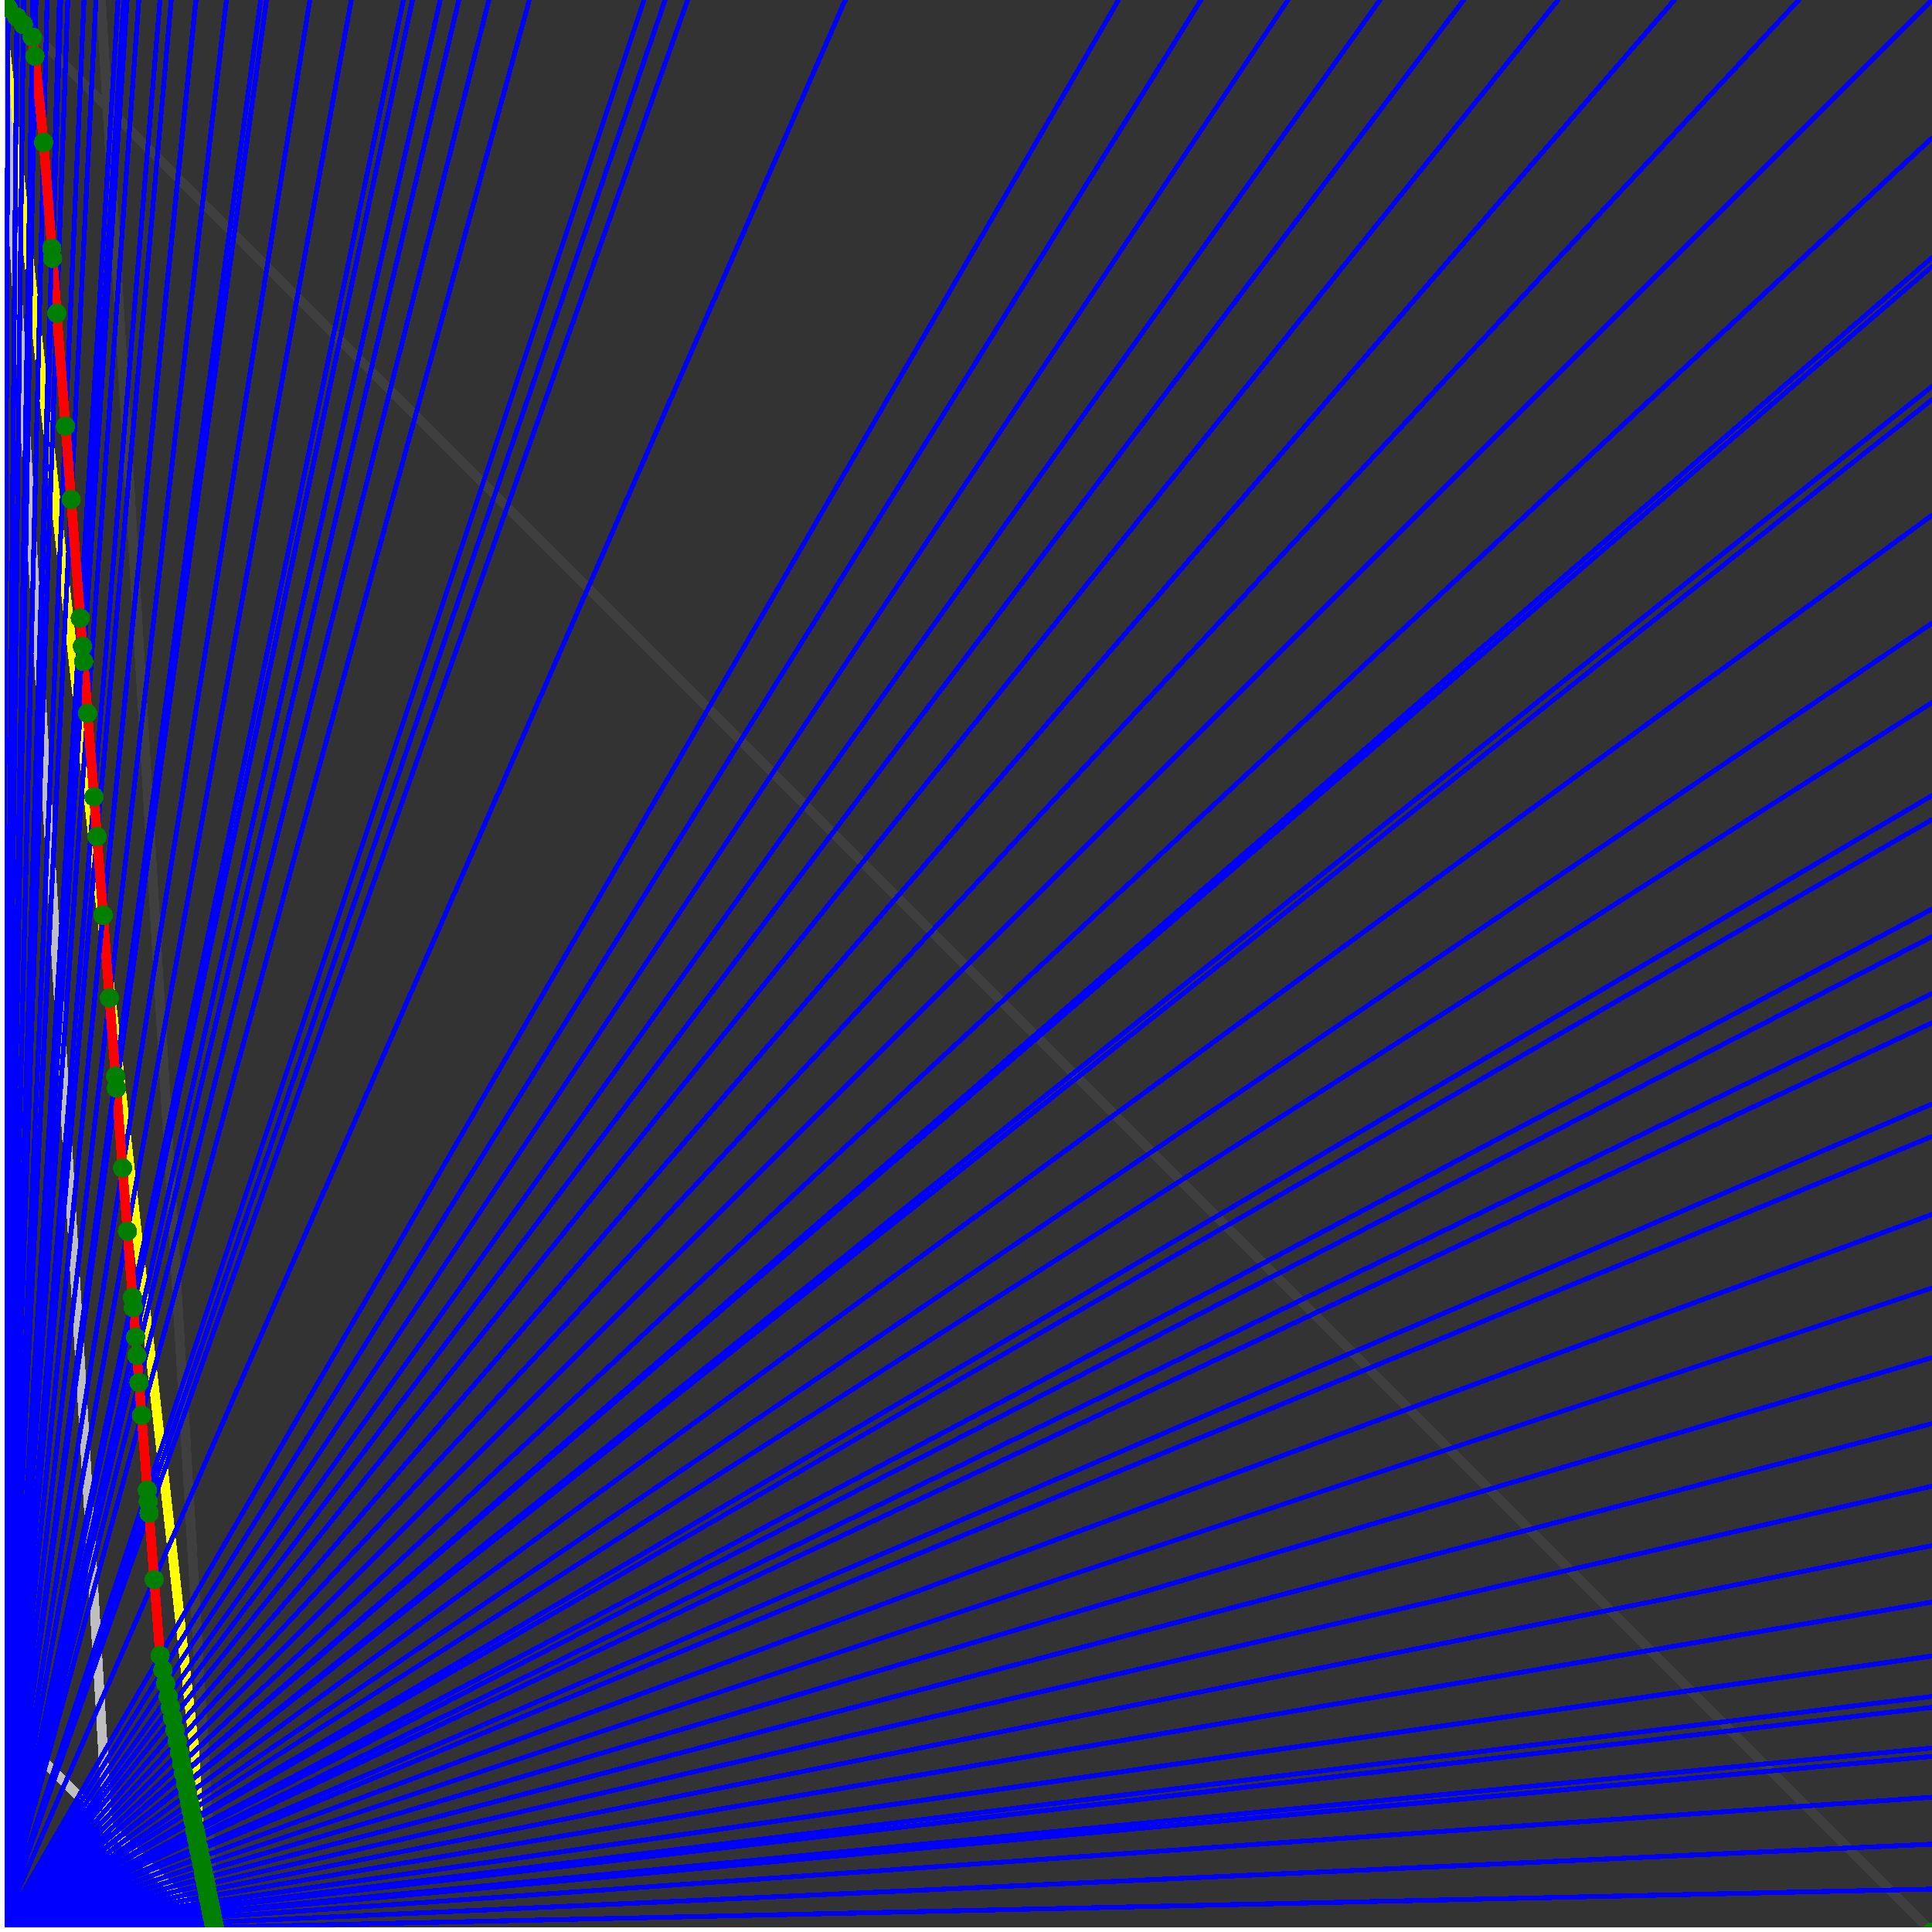 <svg xmlns="http://www.w3.org/2000/svg" version="1.1" width = "750" height = "750" viewBox = "0 0 750 750"  shape-rendering="crispEdges">
<rect x="0" y="0" width="750" height="750" fill="#333333" stroke="none"/>
<path stroke-linejoin="round" stroke-linecap="round" stroke="rgb(255,255,0)" stroke-width="3.75" fill="none" d="M 83.333 750 L 0 0 " />
<path stroke-linejoin="round" stroke-linecap="round" stroke="rgb(63,63,63)" stroke-width="3.75" fill="none" d="M 0 0 L 750 750 M 83.333 750 L 39.216 0 " />
<path stroke-linejoin="round" stroke-linecap="round" stroke="rgb(191,191,191)" stroke-width="3.75" fill="none" d="M 0 666.667 L 83.333 750 M 0 0 L 44.118 750 " />
<path stroke-linejoin="round" stroke-linecap="round" stroke="rgb(0,0,255)" stroke-width="1.875" fill="none" d="M 0 750 L 750 733.333 " />
<path stroke-linejoin="round" stroke-linecap="round" stroke="rgb(255,0,0)" stroke-width="3.75" fill="none" d="M 83.225 748.151 L 83.333 750 " />
<path stroke-linejoin="round" stroke-linecap="round" stroke="rgb(0,0,255)" stroke-width="1.875" fill="none" d="M 0 750 L 750 715.909 " />
<path stroke-linejoin="round" stroke-linecap="round" stroke="rgb(255,0,0)" stroke-width="3.75" fill="none" d="M 82.841 746.234 L 83.225 748.151 " />
<path stroke-linejoin="round" stroke-linecap="round" stroke="rgb(0,0,255)" stroke-width="1.875" fill="none" d="M 0 750 L 750 697.674 " />
<path stroke-linejoin="round" stroke-linecap="round" stroke="rgb(255,0,0)" stroke-width="3.75" fill="none" d="M 82.444 744.248 L 82.841 746.234 " />
<path stroke-linejoin="round" stroke-linecap="round" stroke="rgb(0,0,255)" stroke-width="1.875" fill="none" d="M 0 750 L 750 681.818 " />
<path stroke-linejoin="round" stroke-linecap="round" stroke="rgb(255,0,0)" stroke-width="3.75" fill="none" d="M 82.102 742.536 L 82.444 744.248 " />
<path stroke-linejoin="round" stroke-linecap="round" stroke="rgb(0,0,255)" stroke-width="1.875" fill="none" d="M 0 750 L 750 678.571 " />
<path stroke-linejoin="round" stroke-linecap="round" stroke="rgb(255,0,0)" stroke-width="3.75" fill="none" d="M 82.032 742.187 L 82.102 742.536 " />
<path stroke-linejoin="round" stroke-linecap="round" stroke="rgb(0,0,255)" stroke-width="1.875" fill="none" d="M 0 750 L 750 662.791 " />
<path stroke-linejoin="round" stroke-linecap="round" stroke="rgb(255,0,0)" stroke-width="3.75" fill="none" d="M 81.695 740.501 L 82.032 742.187 " />
<path stroke-linejoin="round" stroke-linecap="round" stroke="rgb(0,0,255)" stroke-width="1.875" fill="none" d="M 0 750 L 750 658.537 " />
<path stroke-linejoin="round" stroke-linecap="round" stroke="rgb(255,0,0)" stroke-width="3.75" fill="none" d="M 81.604 740.048 L 81.695 740.501 " />
<path stroke-linejoin="round" stroke-linecap="round" stroke="rgb(0,0,255)" stroke-width="1.875" fill="none" d="M 0 750 L 750 642.857 " />
<path stroke-linejoin="round" stroke-linecap="round" stroke="rgb(255,0,0)" stroke-width="3.75" fill="none" d="M 81.272 738.39 L 81.604 740.048 " />
<path stroke-linejoin="round" stroke-linecap="round" stroke="rgb(0,0,255)" stroke-width="1.875" fill="none" d="M 0 750 L 750 621.951 " />
<path stroke-linejoin="round" stroke-linecap="round" stroke="rgb(255,0,0)" stroke-width="3.75" fill="none" d="M 80.834 736.199 L 81.272 738.39 " />
<path stroke-linejoin="round" stroke-linecap="round" stroke="rgb(0,0,255)" stroke-width="1.875" fill="none" d="M 0 750 L 750 600 " />
<path stroke-linejoin="round" stroke-linecap="round" stroke="rgb(255,0,0)" stroke-width="3.75" fill="none" d="M 80.379 733.924 L 80.834 736.199 " />
<path stroke-linejoin="round" stroke-linecap="round" stroke="rgb(0,0,255)" stroke-width="1.875" fill="none" d="M 0 750 L 750 576.923 " />
<path stroke-linejoin="round" stroke-linecap="round" stroke="rgb(255,0,0)" stroke-width="3.75" fill="none" d="M 79.906 731.56 L 80.379 733.924 " />
<path stroke-linejoin="round" stroke-linecap="round" stroke="rgb(0,0,255)" stroke-width="1.875" fill="none" d="M 0 750 L 750 552.632 " />
<path stroke-linejoin="round" stroke-linecap="round" stroke="rgb(255,0,0)" stroke-width="3.75" fill="none" d="M 79.415 729.101 L 79.906 731.56 " />
<path stroke-linejoin="round" stroke-linecap="round" stroke="rgb(0,0,255)" stroke-width="1.875" fill="none" d="M 0 750 L 750 527.027 " />
<path stroke-linejoin="round" stroke-linecap="round" stroke="rgb(255,0,0)" stroke-width="3.75" fill="none" d="M 78.903 726.542 L 79.415 729.101 " />
<path stroke-linejoin="round" stroke-linecap="round" stroke="rgb(0,0,255)" stroke-width="1.875" fill="none" d="M 0 750 L 750 500 " />
<path stroke-linejoin="round" stroke-linecap="round" stroke="rgb(255,0,0)" stroke-width="3.75" fill="none" d="M 78.37 723.877 L 78.903 726.542 " />
<path stroke-linejoin="round" stroke-linecap="round" stroke="rgb(0,0,255)" stroke-width="1.875" fill="none" d="M 0 750 L 750 471.429 " />
<path stroke-linejoin="round" stroke-linecap="round" stroke="rgb(255,0,0)" stroke-width="3.75" fill="none" d="M 77.814 721.098 L 78.37 723.877 " />
<path stroke-linejoin="round" stroke-linecap="round" stroke="rgb(0,0,255)" stroke-width="1.875" fill="none" d="M 0 750 L 750 441.176 " />
<path stroke-linejoin="round" stroke-linecap="round" stroke="rgb(255,0,0)" stroke-width="3.75" fill="none" d="M 77.234 718.198 L 77.814 721.098 " />
<path stroke-linejoin="round" stroke-linecap="round" stroke="rgb(0,0,255)" stroke-width="1.875" fill="none" d="M 0 750 L 750 428.571 " />
<path stroke-linejoin="round" stroke-linecap="round" stroke="rgb(255,0,0)" stroke-width="3.75" fill="none" d="M 76.995 717.002 L 77.234 718.198 " />
<path stroke-linejoin="round" stroke-linecap="round" stroke="rgb(0,0,255)" stroke-width="1.875" fill="none" d="M 0 750 L 750 397.059 " />
<path stroke-linejoin="round" stroke-linecap="round" stroke="rgb(255,0,0)" stroke-width="3.75" fill="none" d="M 76.404 714.045 L 76.995 717.002 " />
<path stroke-linejoin="round" stroke-linecap="round" stroke="rgb(0,0,255)" stroke-width="1.875" fill="none" d="M 0 750 L 750 385.714 " />
<path stroke-linejoin="round" stroke-linecap="round" stroke="rgb(255,0,0)" stroke-width="3.75" fill="none" d="M 76.193 712.992 L 76.404 714.045 " />
<path stroke-linejoin="round" stroke-linecap="round" stroke="rgb(0,0,255)" stroke-width="1.875" fill="none" d="M 0 750 L 750 363.636 " />
<path stroke-linejoin="round" stroke-linecap="round" stroke="rgb(255,0,0)" stroke-width="3.75" fill="none" d="M 75.786 710.959 L 76.193 712.992 " />
<path stroke-linejoin="round" stroke-linecap="round" stroke="rgb(0,0,255)" stroke-width="1.875" fill="none" d="M 0 750 L 750 352.941 " />
<path stroke-linejoin="round" stroke-linecap="round" stroke="rgb(255,0,0)" stroke-width="3.75" fill="none" d="M 75.591 709.981 L 75.786 710.959 " />
<path stroke-linejoin="round" stroke-linecap="round" stroke="rgb(0,0,255)" stroke-width="1.875" fill="none" d="M 0 750 L 750 318.182 " />
<path stroke-linejoin="round" stroke-linecap="round" stroke="rgb(255,0,0)" stroke-width="3.75" fill="none" d="M 74.962 706.84 L 75.591 709.981 " />
<path stroke-linejoin="round" stroke-linecap="round" stroke="rgb(0,0,255)" stroke-width="1.875" fill="none" d="M 0 750 L 750 308.824 " />
<path stroke-linejoin="round" stroke-linecap="round" stroke="rgb(255,0,0)" stroke-width="3.75" fill="none" d="M 74.795 706.003 L 74.962 706.84 " />
<path stroke-linejoin="round" stroke-linecap="round" stroke="rgb(0,0,255)" stroke-width="1.875" fill="none" d="M 0 750 L 750 272.727 " />
<path stroke-linejoin="round" stroke-linecap="round" stroke="rgb(255,0,0)" stroke-width="3.75" fill="none" d="M 74.156 702.81 L 74.795 706.003 " />
<path stroke-linejoin="round" stroke-linecap="round" stroke="rgb(0,0,255)" stroke-width="1.875" fill="none" d="M 0 750 L 750 241.935 " />
<path stroke-linejoin="round" stroke-linecap="round" stroke="rgb(255,0,0)" stroke-width="3.75" fill="none" d="M 73.62 700.128 L 74.156 702.81 " />
<path stroke-linejoin="round" stroke-linecap="round" stroke="rgb(0,0,255)" stroke-width="1.875" fill="none" d="M 0 750 L 750 200 " />
<path stroke-linejoin="round" stroke-linecap="round" stroke="rgb(255,0,0)" stroke-width="3.75" fill="none" d="M 72.902 696.538 L 73.62 700.128 " />
<path stroke-linejoin="round" stroke-linecap="round" stroke="rgb(0,0,255)" stroke-width="1.875" fill="none" d="M 0 750 L 750 155.172 " />
<path stroke-linejoin="round" stroke-linecap="round" stroke="rgb(255,0,0)" stroke-width="3.75" fill="none" d="M 72.15 692.778 L 72.902 696.538 " />
<path stroke-linejoin="round" stroke-linecap="round" stroke="rgb(0,0,255)" stroke-width="1.875" fill="none" d="M 0 750 L 750 150 " />
<path stroke-linejoin="round" stroke-linecap="round" stroke="rgb(255,0,0)" stroke-width="3.75" fill="none" d="M 72.064 692.349 L 72.15 692.778 " />
<path stroke-linejoin="round" stroke-linecap="round" stroke="rgb(0,0,255)" stroke-width="1.875" fill="none" d="M 0 750 L 750 103.448 " />
<path stroke-linejoin="round" stroke-linecap="round" stroke="rgb(255,0,0)" stroke-width="3.75" fill="none" d="M 71.301 688.534 L 72.064 692.349 " />
<path stroke-linejoin="round" stroke-linecap="round" stroke="rgb(0,0,255)" stroke-width="1.875" fill="none" d="M 0 750 L 750 100 " />
<path stroke-linejoin="round" stroke-linecap="round" stroke="rgb(255,0,0)" stroke-width="3.75" fill="none" d="M 71.245 688.254 L 71.301 688.534 " />
<path stroke-linejoin="round" stroke-linecap="round" stroke="rgb(0,0,255)" stroke-width="1.875" fill="none" d="M 0 750 L 750 53.571 " />
<path stroke-linejoin="round" stroke-linecap="round" stroke="rgb(255,0,0)" stroke-width="3.75" fill="none" d="M 70.501 684.534 L 71.245 688.254 " />
<path stroke-linejoin="round" stroke-linecap="round" stroke="rgb(0,0,255)" stroke-width="1.875" fill="none" d="M 0 750 L 750 0 " />
<path stroke-linejoin="round" stroke-linecap="round" stroke="rgb(255,0,0)" stroke-width="3.75" fill="none" d="M 69.662 680.338 L 70.501 684.534 " />
<path stroke-linejoin="round" stroke-linecap="round" stroke="rgb(0,0,255)" stroke-width="1.875" fill="none" d="M 0 750 L 698.276 0 " />
<path stroke-linejoin="round" stroke-linecap="round" stroke="rgb(255,0,0)" stroke-width="3.75" fill="none" d="M 68.812 676.09 L 69.662 680.338 " />
<path stroke-linejoin="round" stroke-linecap="round" stroke="rgb(0,0,255)" stroke-width="1.875" fill="none" d="M 0 750 L 650 0 " />
<path stroke-linejoin="round" stroke-linecap="round" stroke="rgb(255,0,0)" stroke-width="3.75" fill="none" d="M 67.92 671.63 L 68.812 676.09 " />
<path stroke-linejoin="round" stroke-linecap="round" stroke="rgb(0,0,255)" stroke-width="1.875" fill="none" d="M 0 750 L 604.839 0 " />
<path stroke-linejoin="round" stroke-linecap="round" stroke="rgb(255,0,0)" stroke-width="3.75" fill="none" d="M 66.983 666.941 L 67.92 671.63 " />
<path stroke-linejoin="round" stroke-linecap="round" stroke="rgb(0,0,255)" stroke-width="1.875" fill="none" d="M 0 750 L 568.182 0 " />
<path stroke-linejoin="round" stroke-linecap="round" stroke="rgb(255,0,0)" stroke-width="3.75" fill="none" d="M 66.135 662.702 L 66.983 666.941 " />
<path stroke-linejoin="round" stroke-linecap="round" stroke="rgb(0,0,255)" stroke-width="1.875" fill="none" d="M 0 750 L 535.714 0 " />
<path stroke-linejoin="round" stroke-linecap="round" stroke="rgb(255,0,0)" stroke-width="3.75" fill="none" d="M 65.308 658.569 L 66.135 662.702 " />
<path stroke-linejoin="round" stroke-linecap="round" stroke="rgb(0,0,255)" stroke-width="1.875" fill="none" d="M 0 750 L 500 0 " />
<path stroke-linejoin="round" stroke-linecap="round" stroke="rgb(255,0,0)" stroke-width="3.75" fill="none" d="M 64.303 653.545 L 65.308 658.569 " />
<path stroke-linejoin="round" stroke-linecap="round" stroke="rgb(0,0,255)" stroke-width="1.875" fill="none" d="M 0 750 L 466.216 0 " />
<path stroke-linejoin="round" stroke-linecap="round" stroke="rgb(255,0,0)" stroke-width="3.75" fill="none" d="M 63.246 648.257 L 64.303 653.545 " />
<path stroke-linejoin="round" stroke-linecap="round" stroke="rgb(0,0,255)" stroke-width="1.875" fill="none" d="M 0 750 L 434.211 0 " />
<path stroke-linejoin="round" stroke-linecap="round" stroke="rgb(255,0,0)" stroke-width="3.75" fill="none" d="M 62.131 642.683 L 63.246 648.257 " />
<path stroke-linejoin="round" stroke-linecap="round" stroke="rgb(0,0,255)" stroke-width="1.875" fill="none" d="M 0 750 L 328.125 0 " />
<path stroke-linejoin="round" stroke-linecap="round" stroke="rgb(255,0,0)" stroke-width="3.75" fill="none" d="M 59.861 613.174 L 62.131 642.683 " />
<path stroke-linejoin="round" stroke-linecap="round" stroke="rgb(0,0,255)" stroke-width="1.875" fill="none" d="M 0 750 L 266.949 0 " />
<path stroke-linejoin="round" stroke-linecap="round" stroke="rgb(255,0,0)" stroke-width="3.75" fill="none" d="M 57.878 587.391 L 59.861 613.174 " />
<path stroke-linejoin="round" stroke-linecap="round" stroke="rgb(0,0,255)" stroke-width="1.875" fill="none" d="M 0 750 L 258.197 0 " />
<path stroke-linejoin="round" stroke-linecap="round" stroke="rgb(255,0,0)" stroke-width="3.75" fill="none" d="M 57.531 582.885 L 57.878 587.391 " />
<path stroke-linejoin="round" stroke-linecap="round" stroke="rgb(0,0,255)" stroke-width="1.875" fill="none" d="M 0 750 L 250 0 " />
<path stroke-linejoin="round" stroke-linecap="round" stroke="rgb(255,0,0)" stroke-width="3.75" fill="none" d="M 57.189 578.434 L 57.531 582.885 " />
<path stroke-linejoin="round" stroke-linecap="round" stroke="rgb(0,0,255)" stroke-width="1.875" fill="none" d="M 0 750 L 205.479 0 " />
<path stroke-linejoin="round" stroke-linecap="round" stroke="rgb(255,0,0)" stroke-width="3.75" fill="none" d="M 54.956 549.41 L 57.189 578.434 " />
<path stroke-linejoin="round" stroke-linecap="round" stroke="rgb(0,0,255)" stroke-width="1.875" fill="none" d="M 0 750 L 189.759 0 " />
<path stroke-linejoin="round" stroke-linecap="round" stroke="rgb(255,0,0)" stroke-width="3.75" fill="none" d="M 53.976 536.667 L 54.956 549.41 " />
<path stroke-linejoin="round" stroke-linecap="round" stroke="rgb(0,0,255)" stroke-width="1.875" fill="none" d="M 0 750 L 178.125 0 " />
<path stroke-linejoin="round" stroke-linecap="round" stroke="rgb(255,0,0)" stroke-width="3.75" fill="none" d="M 53.166 526.142 L 53.976 536.667 " />
<path stroke-linejoin="round" stroke-linecap="round" stroke="rgb(0,0,255)" stroke-width="1.875" fill="none" d="M 0 750 L 170.886 0 " />
<path stroke-linejoin="round" stroke-linecap="round" stroke="rgb(255,0,0)" stroke-width="3.75" fill="none" d="M 52.621 519.052 L 53.166 526.142 " />
<path stroke-linejoin="round" stroke-linecap="round" stroke="rgb(0,0,255)" stroke-width="1.875" fill="none" d="M 0 750 L 160.112 0 " />
<path stroke-linejoin="round" stroke-linecap="round" stroke="rgb(255,0,0)" stroke-width="3.75" fill="none" d="M 51.742 507.628 L 52.621 519.052 " />
<path stroke-linejoin="round" stroke-linecap="round" stroke="rgb(0,0,255)" stroke-width="1.875" fill="none" d="M 0 750 L 156.593 0 " />
<path stroke-linejoin="round" stroke-linecap="round" stroke="rgb(255,0,0)" stroke-width="3.75" fill="none" d="M 51.436 503.648 L 51.742 507.628 " />
<path stroke-linejoin="round" stroke-linecap="round" stroke="rgb(0,0,255)" stroke-width="1.875" fill="none" d="M 0 750 L 136.364 0 " />
<path stroke-linejoin="round" stroke-linecap="round" stroke="rgb(255,0,0)" stroke-width="3.75" fill="none" d="M 49.461 477.967 L 51.436 503.648 " />
<path stroke-linejoin="round" stroke-linecap="round" stroke="rgb(0,0,255)" stroke-width="1.875" fill="none" d="M 0 750 L 120.283 0 " />
<path stroke-linejoin="round" stroke-linecap="round" stroke="rgb(255,0,0)" stroke-width="3.75" fill="none" d="M 47.57 453.388 L 49.461 477.967 " />
<path stroke-linejoin="round" stroke-linecap="round" stroke="rgb(0,0,255)" stroke-width="1.875" fill="none" d="M 0 750 L 103.448 0 " />
<path stroke-linejoin="round" stroke-linecap="round" stroke="rgb(255,0,0)" stroke-width="3.75" fill="none" d="M 45.186 422.4 L 47.57 453.388 " />
<path stroke-linejoin="round" stroke-linecap="round" stroke="rgb(0,0,255)" stroke-width="1.875" fill="none" d="M 0 750 L 101.19 0 " />
<path stroke-linejoin="round" stroke-linecap="round" stroke="rgb(255,0,0)" stroke-width="3.75" fill="none" d="M 44.828 417.745 L 45.186 422.4 " />
<path stroke-linejoin="round" stroke-linecap="round" stroke="rgb(0,0,255)" stroke-width="1.875" fill="none" d="M 0 750 L 87.891 0 " />
<path stroke-linejoin="round" stroke-linecap="round" stroke="rgb(255,0,0)" stroke-width="3.75" fill="none" d="M 42.493 387.391 L 44.828 417.745 " />
<path stroke-linejoin="round" stroke-linecap="round" stroke="rgb(0,0,255)" stroke-width="1.875" fill="none" d="M 0 750 L 76.087 0 " />
<path stroke-linejoin="round" stroke-linecap="round" stroke="rgb(255,0,0)" stroke-width="3.75" fill="none" d="M 40.032 355.397 L 42.493 387.391 " />
<path stroke-linejoin="round" stroke-linecap="round" stroke="rgb(0,0,255)" stroke-width="1.875" fill="none" d="M 0 750 L 76.014 0 " />
<path stroke-linejoin="round" stroke-linecap="round" stroke="rgb(255,0,0)" stroke-width="3.75" fill="none" d="M 40.015 355.181 L 40.032 355.397 " />
<path stroke-linejoin="round" stroke-linecap="round" stroke="rgb(0,0,255)" stroke-width="1.875" fill="none" d="M 0 750 L 66.456 0 " />
<path stroke-linejoin="round" stroke-linecap="round" stroke="rgb(255,0,0)" stroke-width="3.75" fill="none" d="M 37.677 324.784 L 40.015 355.181 " />
<path stroke-linejoin="round" stroke-linecap="round" stroke="rgb(0,0,255)" stroke-width="1.875" fill="none" d="M 0 750 L 62.102 0 " />
<path stroke-linejoin="round" stroke-linecap="round" stroke="rgb(255,0,0)" stroke-width="3.75" fill="none" d="M 36.489 309.33 L 37.677 324.784 " />
<path stroke-linejoin="round" stroke-linecap="round" stroke="rgb(0,0,255)" stroke-width="1.875" fill="none" d="M 0 750 L 53.892 0 " />
<path stroke-linejoin="round" stroke-linecap="round" stroke="rgb(255,0,0)" stroke-width="3.75" fill="none" d="M 33.995 276.909 L 36.489 309.33 " />
<path stroke-linejoin="round" stroke-linecap="round" stroke="rgb(0,0,255)" stroke-width="1.875" fill="none" d="M 0 750 L 49.342 0 " />
<path stroke-linejoin="round" stroke-linecap="round" stroke="rgb(255,0,0)" stroke-width="3.75" fill="none" d="M 32.448 256.797 L 33.995 276.909 " />
<path stroke-linejoin="round" stroke-linecap="round" stroke="rgb(0,0,255)" stroke-width="1.875" fill="none" d="M 0 750 L 48.077 0 " />
<path stroke-linejoin="round" stroke-linecap="round" stroke="rgb(255,0,0)" stroke-width="3.75" fill="none" d="M 31.994 250.898 L 32.448 256.797 " />
<path stroke-linejoin="round" stroke-linecap="round" stroke="rgb(0,0,255)" stroke-width="1.875" fill="none" d="M 0 750 L 45.802 0 " />
<path stroke-linejoin="round" stroke-linecap="round" stroke="rgb(255,0,0)" stroke-width="3.75" fill="none" d="M 31.15 239.925 L 31.994 250.898 " />
<path stroke-linejoin="round" stroke-linecap="round" stroke="rgb(0,0,255)" stroke-width="1.875" fill="none" d="M 0 750 L 37.234 0 " />
<path stroke-linejoin="round" stroke-linecap="round" stroke="rgb(255,0,0)" stroke-width="3.75" fill="none" d="M 27.608 193.888 L 31.15 239.925 " />
<path stroke-linejoin="round" stroke-linecap="round" stroke="rgb(0,0,255)" stroke-width="1.875" fill="none" d="M 0 750 L 32.609 0 " />
<path stroke-linejoin="round" stroke-linecap="round" stroke="rgb(255,0,0)" stroke-width="3.75" fill="none" d="M 25.417 165.403 L 27.608 193.888 " />
<path stroke-linejoin="round" stroke-linecap="round" stroke="rgb(0,0,255)" stroke-width="1.875" fill="none" d="M 0 750 L 26.316 0 " />
<path stroke-linejoin="round" stroke-linecap="round" stroke="rgb(255,0,0)" stroke-width="3.75" fill="none" d="M 22.049 121.612 L 25.417 165.403 " />
<path stroke-linejoin="round" stroke-linecap="round" stroke="rgb(0,0,255)" stroke-width="1.875" fill="none" d="M 0 750 L 23.56 0 " />
<path stroke-linejoin="round" stroke-linecap="round" stroke="rgb(255,0,0)" stroke-width="3.75" fill="none" d="M 20.409 100.301 L 22.049 121.612 " />
<path stroke-linejoin="round" stroke-linecap="round" stroke="rgb(0,0,255)" stroke-width="1.875" fill="none" d="M 0 750 L 23.077 0 " />
<path stroke-linejoin="round" stroke-linecap="round" stroke="rgb(255,0,0)" stroke-width="3.75" fill="none" d="M 20.11 96.414 L 20.409 100.301 " />
<path stroke-linejoin="round" stroke-linecap="round" stroke="rgb(0,0,255)" stroke-width="1.875" fill="none" d="M 0 750 L 18.293 0 " />
<path stroke-linejoin="round" stroke-linecap="round" stroke="rgb(255,0,0)" stroke-width="3.75" fill="none" d="M 16.945 55.262 L 20.11 96.414 " />
<path stroke-linejoin="round" stroke-linecap="round" stroke="rgb(0,0,255)" stroke-width="1.875" fill="none" d="M 0 750 L 13.953 0 " />
<path stroke-linejoin="round" stroke-linecap="round" stroke="rgb(255,0,0)" stroke-width="3.75" fill="none" d="M 13.548 21.794 L 16.945 55.262 " />
<path stroke-linejoin="round" stroke-linecap="round" stroke="rgb(0,0,255)" stroke-width="1.875" fill="none" d="M 0 750 L 12.766 0 " />
<path stroke-linejoin="round" stroke-linecap="round" stroke="rgb(255,0,0)" stroke-width="3.75" fill="none" d="M 12.521 14.388 L 13.548 21.794 " />
<path stroke-linejoin="round" stroke-linecap="round" stroke="rgb(0,0,255)" stroke-width="1.875" fill="none" d="M 0 750 L 9.184 0 " />
<path stroke-linejoin="round" stroke-linecap="round" stroke="rgb(255,0,0)" stroke-width="3.75" fill="none" d="M 9.067 9.531 L 12.521 14.388 " />
<path stroke-linejoin="round" stroke-linecap="round" stroke="rgb(0,0,255)" stroke-width="1.875" fill="none" d="M 0 750 L 6.608 0 " />
<path stroke-linejoin="round" stroke-linecap="round" stroke="rgb(255,0,0)" stroke-width="3.75" fill="none" d="M 6.549 6.665 L 9.067 9.531 " />
<path stroke-linejoin="round" stroke-linecap="round" stroke="rgb(0,0,255)" stroke-width="1.875" fill="none" d="M 0 750 L 3.165 0 " />
<path stroke-linejoin="round" stroke-linecap="round" stroke="rgb(255,0,0)" stroke-width="3.75" fill="none" d="M 3.151 3.18 L 6.549 6.665 " />
<path stroke-linejoin="round" stroke-linecap="round" stroke="rgb(0,0,255)" stroke-width="1.875" fill="none" d="M 0 750 L 0 0 " />
<path stroke-linejoin="round" stroke-linecap="round" stroke="rgb(255,0,0)" stroke-width="3.75" fill="none" d="M 0 0 L 3.151 3.18 " />
<circle cx="83.225" cy="748.151" r="3.75" style="fill:rgb(0,127,0);stroke-width:1" /><circle cx="82.841" cy="746.234" r="3.75" style="fill:rgb(0,127,0);stroke-width:1" /><circle cx="82.444" cy="744.248" r="3.75" style="fill:rgb(0,127,0);stroke-width:1" /><circle cx="82.102" cy="742.536" r="3.75" style="fill:rgb(0,127,0);stroke-width:1" /><circle cx="82.032" cy="742.187" r="3.75" style="fill:rgb(0,127,0);stroke-width:1" /><circle cx="81.695" cy="740.501" r="3.75" style="fill:rgb(0,127,0);stroke-width:1" /><circle cx="81.604" cy="740.048" r="3.75" style="fill:rgb(0,127,0);stroke-width:1" /><circle cx="81.272" cy="738.39" r="3.75" style="fill:rgb(0,127,0);stroke-width:1" /><circle cx="80.834" cy="736.199" r="3.75" style="fill:rgb(0,127,0);stroke-width:1" /><circle cx="80.379" cy="733.924" r="3.75" style="fill:rgb(0,127,0);stroke-width:1" /><circle cx="79.906" cy="731.56" r="3.75" style="fill:rgb(0,127,0);stroke-width:1" /><circle cx="79.415" cy="729.101" r="3.75" style="fill:rgb(0,127,0);stroke-width:1" /><circle cx="78.903" cy="726.542" r="3.75" style="fill:rgb(0,127,0);stroke-width:1" /><circle cx="78.37" cy="723.877" r="3.75" style="fill:rgb(0,127,0);stroke-width:1" /><circle cx="77.814" cy="721.098" r="3.75" style="fill:rgb(0,127,0);stroke-width:1" /><circle cx="77.234" cy="718.198" r="3.75" style="fill:rgb(0,127,0);stroke-width:1" /><circle cx="76.995" cy="717.002" r="3.75" style="fill:rgb(0,127,0);stroke-width:1" /><circle cx="76.404" cy="714.045" r="3.75" style="fill:rgb(0,127,0);stroke-width:1" /><circle cx="76.193" cy="712.992" r="3.75" style="fill:rgb(0,127,0);stroke-width:1" /><circle cx="75.786" cy="710.959" r="3.75" style="fill:rgb(0,127,0);stroke-width:1" /><circle cx="75.591" cy="709.981" r="3.75" style="fill:rgb(0,127,0);stroke-width:1" /><circle cx="74.962" cy="706.84" r="3.75" style="fill:rgb(0,127,0);stroke-width:1" /><circle cx="74.795" cy="706.003" r="3.75" style="fill:rgb(0,127,0);stroke-width:1" /><circle cx="74.156" cy="702.81" r="3.75" style="fill:rgb(0,127,0);stroke-width:1" /><circle cx="73.62" cy="700.128" r="3.75" style="fill:rgb(0,127,0);stroke-width:1" /><circle cx="72.902" cy="696.538" r="3.75" style="fill:rgb(0,127,0);stroke-width:1" /><circle cx="72.15" cy="692.778" r="3.75" style="fill:rgb(0,127,0);stroke-width:1" /><circle cx="72.064" cy="692.349" r="3.75" style="fill:rgb(0,127,0);stroke-width:1" /><circle cx="71.301" cy="688.534" r="3.75" style="fill:rgb(0,127,0);stroke-width:1" /><circle cx="71.245" cy="688.254" r="3.75" style="fill:rgb(0,127,0);stroke-width:1" /><circle cx="70.501" cy="684.534" r="3.75" style="fill:rgb(0,127,0);stroke-width:1" /><circle cx="69.662" cy="680.338" r="3.75" style="fill:rgb(0,127,0);stroke-width:1" /><circle cx="68.812" cy="676.09" r="3.75" style="fill:rgb(0,127,0);stroke-width:1" /><circle cx="67.92" cy="671.63" r="3.75" style="fill:rgb(0,127,0);stroke-width:1" /><circle cx="66.983" cy="666.941" r="3.75" style="fill:rgb(0,127,0);stroke-width:1" /><circle cx="66.135" cy="662.702" r="3.75" style="fill:rgb(0,127,0);stroke-width:1" /><circle cx="65.308" cy="658.569" r="3.75" style="fill:rgb(0,127,0);stroke-width:1" /><circle cx="64.303" cy="653.545" r="3.75" style="fill:rgb(0,127,0);stroke-width:1" /><circle cx="63.246" cy="648.257" r="3.75" style="fill:rgb(0,127,0);stroke-width:1" /><circle cx="62.131" cy="642.683" r="3.75" style="fill:rgb(0,127,0);stroke-width:1" /><circle cx="59.861" cy="613.175" r="3.75" style="fill:rgb(0,127,0);stroke-width:1" /><circle cx="57.878" cy="587.391" r="3.75" style="fill:rgb(0,127,0);stroke-width:1" /><circle cx="57.531" cy="582.885" r="3.75" style="fill:rgb(0,127,0);stroke-width:1" /><circle cx="57.189" cy="578.434" r="3.75" style="fill:rgb(0,127,0);stroke-width:1" /><circle cx="54.956" cy="549.41" r="3.75" style="fill:rgb(0,127,0);stroke-width:1" /><circle cx="53.976" cy="536.667" r="3.75" style="fill:rgb(0,127,0);stroke-width:1" /><circle cx="53.166" cy="526.142" r="3.75" style="fill:rgb(0,127,0);stroke-width:1" /><circle cx="52.621" cy="519.052" r="3.75" style="fill:rgb(0,127,0);stroke-width:1" /><circle cx="51.742" cy="507.628" r="3.75" style="fill:rgb(0,127,0);stroke-width:1" /><circle cx="51.436" cy="503.648" r="3.75" style="fill:rgb(0,127,0);stroke-width:1" /><circle cx="49.461" cy="477.967" r="3.75" style="fill:rgb(0,127,0);stroke-width:1" /><circle cx="47.57" cy="453.388" r="3.75" style="fill:rgb(0,127,0);stroke-width:1" /><circle cx="45.186" cy="422.4" r="3.75" style="fill:rgb(0,127,0);stroke-width:1" /><circle cx="44.828" cy="417.745" r="3.75" style="fill:rgb(0,127,0);stroke-width:1" /><circle cx="42.493" cy="387.391" r="3.75" style="fill:rgb(0,127,0);stroke-width:1" /><circle cx="40.032" cy="355.397" r="3.75" style="fill:rgb(0,127,0);stroke-width:1" /><circle cx="40.015" cy="355.181" r="3.75" style="fill:rgb(0,127,0);stroke-width:1" /><circle cx="37.677" cy="324.784" r="3.75" style="fill:rgb(0,127,0);stroke-width:1" /><circle cx="36.489" cy="309.33" r="3.75" style="fill:rgb(0,127,0);stroke-width:1" /><circle cx="33.995" cy="276.909" r="3.75" style="fill:rgb(0,127,0);stroke-width:1" /><circle cx="32.448" cy="256.797" r="3.75" style="fill:rgb(0,127,0);stroke-width:1" /><circle cx="31.994" cy="250.898" r="3.75" style="fill:rgb(0,127,0);stroke-width:1" /><circle cx="31.15" cy="239.925" r="3.75" style="fill:rgb(0,127,0);stroke-width:1" /><circle cx="27.608" cy="193.888" r="3.75" style="fill:rgb(0,127,0);stroke-width:1" /><circle cx="25.417" cy="165.403" r="3.75" style="fill:rgb(0,127,0);stroke-width:1" /><circle cx="22.049" cy="121.612" r="3.75" style="fill:rgb(0,127,0);stroke-width:1" /><circle cx="20.409" cy="100.301" r="3.75" style="fill:rgb(0,127,0);stroke-width:1" /><circle cx="20.11" cy="96.414" r="3.75" style="fill:rgb(0,127,0);stroke-width:1" /><circle cx="16.945" cy="55.262" r="3.75" style="fill:rgb(0,127,0);stroke-width:1" /><circle cx="13.548" cy="21.794" r="3.75" style="fill:rgb(0,127,0);stroke-width:1" /><circle cx="12.521" cy="14.388" r="3.75" style="fill:rgb(0,127,0);stroke-width:1" /><circle cx="9.067" cy="9.531" r="3.75" style="fill:rgb(0,127,0);stroke-width:1" /><circle cx="6.549" cy="6.665" r="3.75" style="fill:rgb(0,127,0);stroke-width:1" /><circle cx="3.151" cy="3.18" r="3.75" style="fill:rgb(0,127,0);stroke-width:1" /><circle cx="750" cy="750" r="3.75" style="fill:rgb(0,127,0);stroke-width:1" /><path stroke-linejoin="round" stroke-linecap="round" stroke="rgb(255,255,255)" stroke-width="3.75" fill="none" d="M 0 750 L 750 750 M 0 750 L 0 0 " />

</svg>
